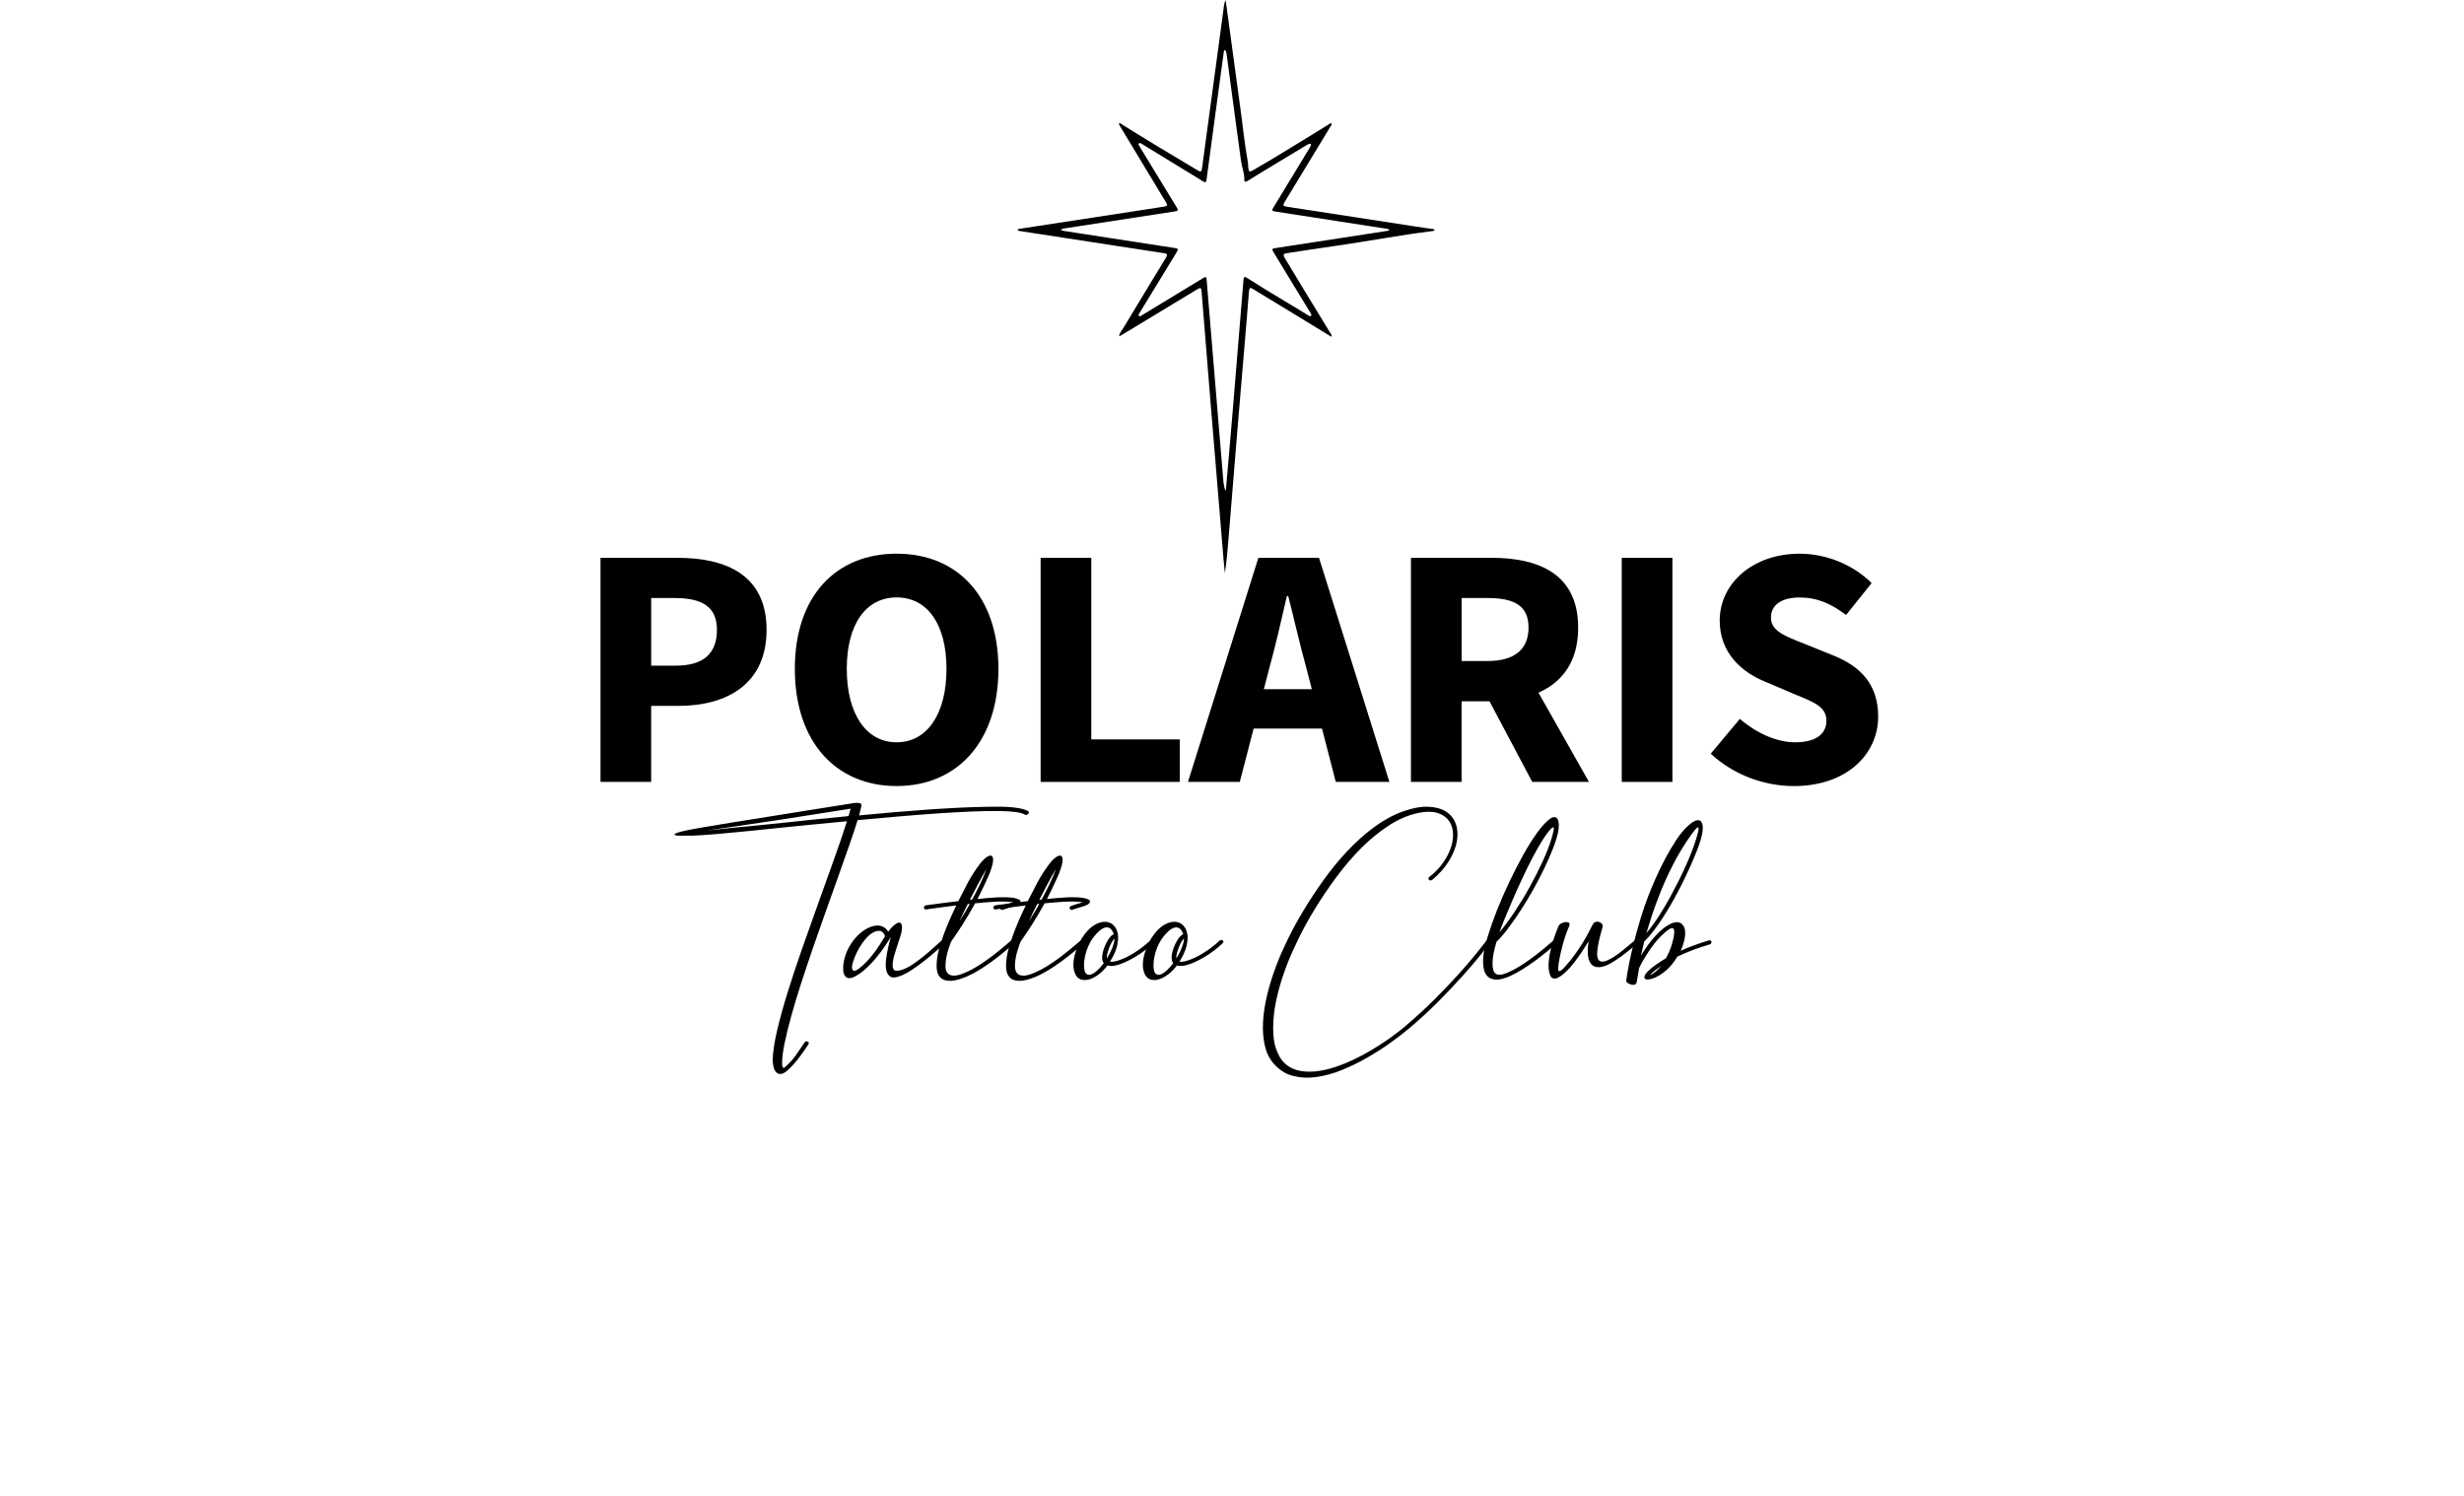 <?xml version="1.0" encoding="UTF-8"?>
<svg id="Capa_1" data-name="Capa 1" xmlns="http://www.w3.org/2000/svg" viewBox="0 0 773.91 469.95" >
  <path d="m418.16,105.78c-2.21-1.34-4.31-2.64-6.4-3.91-6.09-3.69-12.19-7.39-18.28-11.13-.89-.54-1.11-.14-1.18.64-.24,2.82-.45,5.62-.68,8.45-1.01,11.91-2.02,23.84-3.01,35.75-1.29,15.7-2.19,26.71-2.75,33.65-.28,3.58-.59,7.18-1.15,10.78-.14-1.46-.28-2.94-.42-4.4-1.34-16.1-2.68-32.19-4-48.29-.96-11.84-1.93-23.67-2.87-35.51-.12-1.53-.26-1.6-1.58-.82-7.81,4.73-15.63,9.46-23.44,14.19-.26.14-.49.42-.94.28.26-.96.92-1.69,1.41-2.49,4.45-7.39,8.9-14.78,13.39-22.12.64-1.06.07-1.22-.73-1.34,3.2.49-3.62-.54-11.27-1.72-11.15-1.72-22.31-3.44-33.46-5.15-.42-.07-.87-.02-1.25-.45.45-.4,1.01-.38,1.53-.45,12.78-1.98,25.58-3.93,38.36-5.88,2.02-.31,4.02-.61,6.05-.94,1.2-.19,1.32-.45.71-1.41-4.82-7.98-9.65-15.98-14.47-23.96-.14-.24-.21-.49-.35-.75.56-.24.85.19,1.2.4,7.67,4.82,15.46,9.44,23.23,14.1,1.48.89,1.55.82,1.81-1.04q.85-6.21,2.52-18.64c1.34-9.91,2.68-19.81,4.02-29.72.19-1.29.19-2.64.8-3.88.28,2.07.56,4.17.85,6.24,1.25,9.18,2.47,18.33,3.74,27.51.8,5.69,1.34,11.44,2.38,17.13.12.61.07,1.25.14,1.88.14,1.2.42,1.32,1.46.71,6.07-3.51,12.05-7.18,18.03-10.85,1.86-1.15,3.72-2.33,5.6-3.46.31-.19.59-.52,1.04-.42.19.38-.09.61-.24.85-4.8,7.91-9.6,15.81-14.4,23.72-.73,1.2-.64,1.41.75,1.62,13.41,2.07,26.8,4.12,40.22,6.19,1.67.26,3.34.47,5.01.73.38.05.78.02,1.08.33-.21.4-.54.35-.85.4-10.17,1.25-20.21,3.2-30.33,4.64-4.82.68-9.62,1.44-14.43,2.16-.31.05-.61.12-.92.16-1.01.12-1.13.56-.61,1.41,2.07,3.39,4.09,6.78,6.14,10.17,2.73,4.49,5.48,8.97,8.21,13.46.19.26.49.54.35,1.2Zm-33.23,48.55c.05-.35.14-.68.16-1.04.73-8.28,1.46-16.57,2.14-24.83,1.13-13.48,2.21-26.94,3.32-40.43.09-1.15.31-1.27,1.25-.66,6.19,4,12.59,7.67,18.85,11.53.33.21.75.66,1.13.28.31-.31-.09-.73-.28-1.06-3.69-6.09-7.39-12.19-11.13-18.28-1.08-1.76-1.13-1.72.94-2.02,11.32-1.74,22.64-3.48,33.93-5.22.4-.07.82-.02,1.18-.42-.52-.35-1.04-.35-1.53-.42-11.34-1.76-22.71-3.51-34.05-5.27-1.51-.24-1.51-.28-.68-1.65,3.72-6.09,7.41-12.19,11.11-18.28.26-.42.56-.85.47-1.39-.52-.07-.89.14-1.27.35-4.87,2.94-9.72,5.88-14.59,8.82-1.34.82-2.66,1.65-4,2.47-.47.28-1.11.54-1.06-.33.09-2.02-.73-3.84-1.01-5.77-.52-3.69-1.01-7.39-1.51-11.06-.99-7.39-1.98-14.75-2.97-22.14-.09-.64-.14-1.29-.56-1.84-.47.28-.38.73-.45,1.08-.49,3.6-1.01,7.22-1.48,10.82-1.29,9.55-2.57,19.11-3.86,28.66-.14,1.15-.31,1.22-1.29.66-.26-.16-.52-.35-.8-.52-6.02-3.67-12.03-7.37-18.05-11.04-.33-.21-.8-.61-1.15-.24-.26.31.16.71.33,1.06.02.07.07.14.12.21,3.79,6.21,7.58,12.45,11.39,18.68.64,1.06.56,1.2-.66,1.39-11.32,1.74-22.64,3.48-33.93,5.22-.59.09-1.22.09-1.76.52.52.38,1.04.35,1.53.45,11.34,1.76,22.71,3.51,34.05,5.25,1.44.21,1.44.33.66,1.6-3.81,6.21-7.6,12.43-11.39,18.66-.19.33-.59.73-.31,1.06.38.4.78-.07,1.13-.28,6.31-3.81,12.59-7.65,18.9-11.48,1.01-.61,1.15-.54,1.25.61.66,8.05,1.32,16.1,2,24.14,1.04,12.35,2.05,24.69,3.08,37.04.14,1.69.21,3.41.87,5.08Z"/>
  <g>
    <path d="m188.61,175.22h24.18c15.49,0,27.98,5.54,27.98,22.64s-12.63,23.86-27.55,23.86h-8.7v23.88h-15.91v-70.39Zm23.68,33.87c8.75,0,12.89-3.9,12.89-11.23s-4.71-10.01-13.32-10.01h-7.33v21.24h7.76Z"/>
    <path d="m249.65,210.11c0-23,12.99-36.19,31.97-36.19s31.97,13.28,31.97,36.19-12.99,36.8-31.97,36.8-31.97-13.8-31.97-36.8Zm47.63,0c0-14.11-6.06-22.45-15.66-22.45s-15.66,8.33-15.66,22.45,6.06,23.06,15.66,23.06,15.66-8.94,15.66-23.06Z"/>
    <path d="m326.85,175.22h15.91v57.04h27.79v13.35h-43.7v-70.39Z"/>
    <path d="m395.24,175.22h19.04l22.11,70.39h-16.84l-9.21-35.65c-1.96-7.04-3.84-15.36-5.72-22.71h-.43c-1.7,7.43-3.58,15.67-5.54,22.71l-9.25,35.65h-16.27l22.11-70.39Zm-7.53,41.26h33.87v12.37h-33.87v-12.37Z"/>
    <path d="m443.16,175.22h25.35c14.93,0,27.17,5.18,27.17,21.92s-12.24,23.14-27.17,23.14h-9.44v25.33h-15.91v-70.39Zm24.06,32.42c8.37,0,12.87-3.58,12.87-10.5s-4.5-9.29-12.87-9.29h-8.14v19.79h8.14Zm-1.62,8.44l11.01-10.18,22.46,39.71h-17.81l-15.66-29.53Z"/>
    <path d="m509.37,175.22h15.91v70.39h-15.91v-70.39Z"/>
    <path d="m537.33,236.73l9.14-10.92c5.01,4.36,11.5,7.36,17.29,7.36,6.64,0,9.89-2.62,9.89-6.79,0-4.43-4-5.85-10.15-8.38l-9.15-3.9c-7.29-2.97-14.21-8.96-14.21-19.19,0-11.66,10.42-20.98,25.07-20.98,8.11,0,16.58,3.2,22.64,9.23l-8.03,10.03c-4.64-3.56-9.05-5.51-14.61-5.51s-8.98,2.29-8.98,6.31c0,4.32,4.6,5.89,10.75,8.33l8.97,3.63c8.6,3.47,13.96,9.2,13.96,19.15,0,11.69-9.75,21.82-26.52,21.82-9.16,0-18.89-3.47-26.07-10.18Z"/>
    <path d="m322.89,254.75c.18.11.27.25.27.43s-.06.33-.19.46c-.13.13-.29.22-.49.3-.2.07-.39.05-.57-.05-.58-.36-1.53-.63-2.86-.81-1.33-.18-2.97-.29-4.91-.32-2.66-.04-5.72.02-9.15.16-3.44.15-7.09.35-10.96.62-3.87.27-7.9.59-12.1.95-4.19.36-8.38.74-12.56,1.13-.68,2.23-1.56,4.86-2.62,7.88-1.06,3.02-2.21,6.29-3.46,9.8-1.24,3.51-2.55,7.17-3.92,10.99-1.37,3.82-2.71,7.63-4.02,11.45-1.31,3.82-2.57,7.55-3.75,11.21s-2.22,7.08-3.1,10.29c-.88,3.2-1.58,6.08-2.11,8.64-.52,2.56-.77,4.64-.73,6.26,0,.11,0,.26.03.46.02.2.05.37.11.51.05.14.13.25.24.32.11.07.25.02.43-.16,1.4-1.22,2.54-2.45,3.4-3.67.86-1.22,1.8-2.59,2.81-4.1.11-.22.26-.34.46-.38.2-.04.38-.02.54.05s.27.18.32.32c.05.14.03.32-.08.54-.4.61-.85,1.28-1.35,2-.5.72-1.04,1.45-1.59,2.19-.56.74-1.14,1.45-1.76,2.13-.61.68-1.21,1.28-1.78,1.78-.83.76-1.54,1.16-2.13,1.22-.59.05-1.09-.12-1.49-.51-.4-.4-.68-.96-.86-1.7-.18-.74-.27-1.52-.27-2.35.07-2.45.54-5.5,1.4-9.15.86-3.65,1.97-7.66,3.32-12.01,1.35-4.36,2.87-8.94,4.56-13.74,1.69-4.81,3.38-9.58,5.08-14.31,1.69-4.73,3.33-9.3,4.91-13.69,1.58-4.39,2.93-8.37,4.05-11.93-3.71.36-7.32.71-10.83,1.05-3.51.34-6.85.67-10.02,1-2.99.32-5.74.61-8.26.86-2.52.25-4.77.47-6.75.65-7.67.76-12.65,1.08-14.96.97-2.23.11-3.35-.02-3.35-.38.04-.47,2.73-1.16,8.07-2.08,5.35-.92,13.26-2.21,23.73-3.86,3.49-.54,7.26-1.14,11.31-1.81,4.05-.67,8.42-1.36,13.1-2.08.18-.04.42-.06.73-.08.31-.02.6,0,.89.03.29.04.52.11.7.22.18.11.25.27.22.49-.07.36-.17.8-.3,1.33-.13.52-.28,1.14-.46,1.86,3.67-.36,7.33-.69,10.99-1,3.65-.31,7.21-.58,10.67-.83,3.46-.24,6.75-.44,9.88-.59,3.13-.15,5.99-.24,8.59-.28.76,0,1.74,0,2.94-.03,1.21-.02,2.44.01,3.7.08,1.26.07,2.46.21,3.59.42,1.13.21,2.02.5,2.67.87Zm-56.38,1.59c.14-.47.27-.89.38-1.27.11-.38.2-.73.27-1.05-4.1.65-7.95,1.25-11.53,1.81-3.58.56-6.96,1.09-10.12,1.59-5.36.83-10.01,1.52-13.93,2.08-3.92.56-7.16,1.02-9.72,1.38.94-.11,1.95-.22,3.05-.32,1.1-.11,2.28-.23,3.54-.38,6.37-.58,12.72-1.21,19.03-1.89s12.66-1.33,19.04-1.94Z"/>
    <path d="m269.64,306.05c-.54.4-1.1.71-1.67.94-.58.23-1.1.31-1.57.22-.47-.09-.85-.39-1.16-.89-.31-.5-.44-1.33-.41-2.48.04-1.08.23-2.19.57-3.32.34-1.13.82-2.23,1.43-3.29.61-1.06,1.33-2.04,2.16-2.94.83-.9,1.73-1.66,2.7-2.27.65-.4,1.3-.71,1.97-.95.67-.23,1.32-.35,1.97-.35s1.26.15,1.84.46c.58.31,1.08.8,1.51,1.49.5-.72,1.04-1.34,1.62-1.86.58-.52,1.08-.84,1.51-.97.43-.13.76,0,1,.41.23.4.26,1.15.08,2.27-.07.47-.24,1.11-.51,1.92-.27.81-.56,1.68-.86,2.62-.31.94-.6,1.89-.89,2.86-.29.97-.47,1.85-.54,2.65-.11,1.04.04,1.75.43,2.11.4.36,1.22.34,2.48-.05,1.12-.36,2.3-.97,3.56-1.84,1.26-.86,2.47-1.78,3.65-2.75,1.17-.97,2.22-1.89,3.16-2.75.94-.86,1.64-1.48,2.11-1.84.18-.14.37-.21.57-.19.2.02.36.09.49.22.13.13.19.28.19.46s-.09.34-.27.49c-.61.47-1.47,1.19-2.56,2.16-1.1.97-2.31,1.99-3.65,3.05-1.33,1.06-2.72,2.07-4.16,3.02-1.44.95-2.81,1.65-4.1,2.08s-2.25.4-2.86-.11c-.61-.5-.99-1.23-1.13-2.19-.14-.95-.13-2.04.03-3.27s.36-2.36.59-3.4c.23-1.04.45-1.9.65-2.57.2-.67.26-.93.19-.78-.61.97-1.29,2-2.02,3.08-.74,1.08-1.54,2.14-2.4,3.19-.86,1.04-1.77,2.03-2.73,2.97-.95.94-1.94,1.75-2.94,2.43Zm8.37-11.99c-.47-1.12-1.1-1.67-1.89-1.67s-1.6.29-2.43.86c-.68.47-1.35,1.1-2,1.89s-1.24,1.65-1.78,2.56-1,1.85-1.38,2.78c-.38.94-.66,1.78-.84,2.54-.18.86-.11,1.46.22,1.78.32.32.92.16,1.78-.49.86-.65,1.69-1.39,2.48-2.21.79-.83,1.53-1.69,2.21-2.59.68-.9,1.32-1.82,1.92-2.75.59-.94,1.16-1.84,1.7-2.7Z"/>
    <path d="m311.06,273.76c-.5,1.22-1.1,2.56-1.78,4.02-.68,1.46-1.44,3-2.27,4.62.86-.11,1.84-.21,2.92-.3s2.16-.16,3.24-.22c1.08-.05,2.13-.06,3.16-.03,1.03.04,1.92.14,2.67.32.4.11.79.26,1.19.46.4.2.45.55.16,1.05-.14.22-.44.42-.89.62-.45.2-.95.38-1.51.54-.56.16-1.1.32-1.62.49-.52.16-.94.3-1.27.41-.22.11-.4.12-.57.03s-.27-.21-.32-.35c-.05-.14-.05-.3.03-.46.07-.16.22-.3.43-.4.58-.22,1.17-.41,1.78-.59.61-.18,1.22-.36,1.84-.54-.76-.14-1.65-.22-2.67-.24-1.03-.02-2.08,0-3.16.05s-2.16.13-3.24.24c-1.08.11-2.05.2-2.92.27-.07.18-.16.34-.27.49-.11.14-.2.31-.27.49-1.04,1.87-2.16,3.74-3.35,5.62-1.19,1.87-2.39,3.67-3.62,5.4-.29.72-.59,1.56-.89,2.51-.31.95-.54,1.91-.7,2.86-.16.95-.23,1.84-.19,2.65.04.81.26,1.46.67,1.94.41.49,1.07.74,1.97.76.9.02,2.12-.31,3.67-1,1.19-.5,2.42-1.15,3.7-1.94,1.28-.79,2.54-1.65,3.78-2.57,1.24-.92,2.45-1.86,3.62-2.83,1.17-.97,2.24-1.87,3.21-2.7.18-.14.37-.21.57-.19.2.02.35.08.46.19.11.11.17.25.19.43.02.18-.06.34-.24.49-1.01.86-2.12,1.79-3.32,2.78-1.21.99-2.45,1.95-3.73,2.89-1.28.94-2.57,1.81-3.89,2.62-1.31.81-2.58,1.49-3.81,2.03-2.2.94-3.96,1.41-5.29,1.43-1.33.02-2.35-.29-3.05-.92-.7-.63-1.12-1.52-1.24-2.67-.13-1.15-.07-2.45.16-3.89.23-1.44.61-2.95,1.13-4.54s1.08-3.11,1.67-4.59c.59-1.48,1.18-2.83,1.75-4.08.58-1.24,1.04-2.24,1.4-3-1.48.18-2.99.37-4.54.57-1.55.2-3.17.42-4.86.68-.25.04-.44,0-.57-.14-.13-.12-.19-.27-.19-.43s.05-.31.16-.46c.11-.14.29-.23.54-.27,1.84-.25,3.59-.49,5.26-.7,1.67-.22,3.29-.41,4.83-.59.97-1.94,1.99-3.91,3.05-5.89,1.06-1.98,2.26-3.85,3.59-5.62.79-1.04,1.52-1.8,2.19-2.27.67-.47,1.19-.63,1.57-.49.38.14.56.62.54,1.43-.02.81-.32,1.99-.89,3.54Zm-9.72,15.66c.54-.83,1.06-1.68,1.57-2.56.5-.88,1.01-1.74,1.51-2.57.04-.07.06-.13.08-.19.02-.05.04-.12.08-.19-.11.04-.22.05-.32.05s-.22.02-.32.05c-.47.94-.92,1.84-1.35,2.73-.43.88-.85,1.77-1.24,2.67Zm4-6.86c.86-1.58,1.68-3.19,2.46-4.81.77-1.62,1.47-3.24,2.08-4.86-.94,1.58-1.84,3.2-2.7,4.83-.86,1.64-1.71,3.27-2.54,4.89.11,0,.22,0,.35-.03.13-.02.24-.03.35-.03Z"/>
    <path d="m332.88,273.76c-.5,1.22-1.1,2.56-1.78,4.02-.68,1.46-1.44,3-2.27,4.62.86-.11,1.84-.21,2.92-.3s2.16-.16,3.24-.22c1.08-.05,2.13-.06,3.16-.03,1.03.04,1.92.14,2.67.32.4.11.79.26,1.19.46.4.2.45.55.16,1.05-.14.22-.44.42-.89.62-.45.2-.95.38-1.51.54-.56.16-1.1.32-1.62.49-.52.16-.94.3-1.27.41-.22.11-.4.12-.57.03s-.27-.21-.32-.35c-.05-.14-.05-.3.03-.46.07-.16.22-.3.43-.4.58-.22,1.17-.41,1.78-.59.61-.18,1.22-.36,1.84-.54-.76-.14-1.65-.22-2.67-.24-1.03-.02-2.08,0-3.16.05s-2.16.13-3.24.24c-1.08.11-2.05.2-2.92.27-.07.18-.16.34-.27.49-.11.14-.2.31-.27.49-1.04,1.87-2.16,3.74-3.35,5.62-1.19,1.87-2.39,3.67-3.62,5.4-.29.72-.59,1.56-.89,2.51-.31.95-.54,1.91-.7,2.86-.16.95-.23,1.84-.19,2.65.04.81.26,1.46.67,1.94.41.49,1.07.74,1.97.76.9.02,2.12-.31,3.67-1,1.19-.5,2.42-1.15,3.7-1.94,1.28-.79,2.54-1.65,3.78-2.57,1.24-.92,2.45-1.86,3.62-2.83,1.17-.97,2.24-1.87,3.21-2.7.18-.14.37-.21.57-.19.2.02.35.08.46.19.11.11.17.25.19.43.02.18-.06.34-.24.49-1.01.86-2.12,1.79-3.32,2.78-1.21.99-2.45,1.95-3.73,2.89-1.28.94-2.57,1.81-3.89,2.62-1.31.81-2.58,1.49-3.81,2.03-2.2.94-3.96,1.41-5.29,1.43-1.33.02-2.35-.29-3.05-.92-.7-.63-1.12-1.52-1.24-2.67-.13-1.15-.07-2.45.16-3.89.23-1.44.61-2.95,1.13-4.54s1.08-3.11,1.67-4.59c.59-1.48,1.18-2.83,1.75-4.08.58-1.24,1.04-2.24,1.4-3-1.48.18-2.99.37-4.54.57-1.55.2-3.17.42-4.86.68-.25.04-.44,0-.57-.14-.13-.12-.19-.27-.19-.43s.05-.31.16-.46c.11-.14.29-.23.54-.27,1.84-.25,3.59-.49,5.26-.7,1.67-.22,3.29-.41,4.83-.59.97-1.94,1.99-3.91,3.05-5.89,1.06-1.98,2.26-3.85,3.59-5.62.79-1.04,1.52-1.8,2.19-2.27.67-.47,1.19-.63,1.57-.49.38.14.56.62.54,1.43-.02.81-.32,1.99-.89,3.54Zm-9.72,15.66c.54-.83,1.06-1.68,1.57-2.56.5-.88,1.01-1.74,1.51-2.57.04-.07.06-.13.08-.19.02-.05.04-.12.08-.19-.11.04-.22.05-.32.05s-.22.02-.32.05c-.47.94-.92,1.84-1.35,2.73-.43.88-.85,1.77-1.24,2.67Zm4-6.86c.86-1.58,1.68-3.19,2.46-4.81.77-1.62,1.47-3.24,2.08-4.86-.94,1.58-1.84,3.2-2.7,4.83-.86,1.64-1.71,3.27-2.54,4.89.11,0,.22,0,.35-.03.13-.02.24-.03.35-.03Z"/>
    <path d="m348.64,302.06c.58.11,1.35.02,2.32-.27,1.51-.43,3.19-1.21,5.05-2.35,1.85-1.13,3.59-2.46,5.21-3.97.18-.14.36-.22.54-.22s.33.05.46.14c.13.09.2.22.22.4.02.18-.06.34-.24.49-1.69,1.62-3.53,3.02-5.51,4.21-1.98,1.19-3.78,2.03-5.4,2.54-.58.18-1.17.31-1.78.38-.61.07-1.17.02-1.67-.16-.79,1.08-1.69,2.01-2.7,2.78-1.01.77-2,1.3-2.97,1.59-.97.29-1.87.3-2.7.03-.83-.27-1.44-.91-1.84-1.92-.36-.86-.52-1.84-.49-2.92.04-1.08.22-2.18.54-3.29.32-1.12.75-2.21,1.27-3.27.52-1.06,1.09-1.99,1.7-2.78,1.12-1.44,2.25-2.47,3.4-3.08,1.15-.61,2.21-.89,3.19-.84.97.05,1.8.4,2.48,1.05.68.65,1.13,1.53,1.35,2.65.22,1.12.14,2.42-.22,3.92-.36,1.49-1.1,3.12-2.21,4.89Zm1.19-8.59c-.32-.94-.72-1.56-1.19-1.86-.47-.31-.98-.39-1.54-.24-.56.14-1.13.47-1.73.97-.59.5-1.16,1.1-1.7,1.78-.5.61-.95,1.3-1.35,2.05-.4.76-.73,1.53-1,2.32-.27.79-.48,1.58-.62,2.38-.14.79-.22,1.53-.22,2.21,0,1.44.22,2.36.67,2.75.45.4.99.48,1.62.24.63-.23,1.3-.69,2.02-1.38.72-.68,1.35-1.4,1.89-2.16-.4-.47-.56-1.16-.49-2.08.07-.92.29-1.85.65-2.81.36-.95.81-1.84,1.35-2.65.54-.81,1.08-1.32,1.62-1.54Zm.22,1.35c-.29.25-.59.66-.89,1.21-.31.56-.58,1.15-.81,1.78-.23.63-.42,1.24-.57,1.84-.14.59-.18,1.05-.11,1.38.25-.43.52-.91.81-1.43.29-.52.55-1.07.78-1.65.23-.58.42-1.13.57-1.67.14-.54.22-1.03.22-1.46Z"/>
    <path d="m370.46,302.06c.58.11,1.35.02,2.32-.27,1.51-.43,3.19-1.21,5.05-2.35,1.85-1.13,3.59-2.46,5.21-3.97.18-.14.36-.22.54-.22s.33.05.46.14c.13.09.2.22.22.4.02.18-.06.34-.24.49-1.69,1.62-3.53,3.02-5.51,4.21-1.98,1.19-3.78,2.03-5.4,2.54-.58.18-1.17.31-1.78.38-.61.07-1.17.02-1.67-.16-.79,1.08-1.69,2.01-2.7,2.78-1.01.77-2,1.3-2.97,1.59-.97.29-1.87.3-2.7.03-.83-.27-1.44-.91-1.84-1.92-.36-.86-.52-1.84-.49-2.92.04-1.08.22-2.18.54-3.29.32-1.12.75-2.21,1.27-3.27.52-1.06,1.09-1.99,1.7-2.78,1.12-1.44,2.25-2.47,3.4-3.08,1.15-.61,2.21-.89,3.19-.84.97.05,1.8.4,2.48,1.05.68.65,1.13,1.53,1.35,2.65.22,1.12.14,2.42-.22,3.92-.36,1.49-1.1,3.12-2.21,4.89Zm1.19-8.59c-.32-.94-.72-1.56-1.19-1.86-.47-.31-.98-.39-1.54-.24-.56.14-1.13.47-1.73.97-.59.5-1.16,1.1-1.7,1.78-.5.61-.95,1.3-1.35,2.05-.4.76-.73,1.53-1,2.32-.27.79-.48,1.58-.62,2.38-.14.79-.22,1.53-.22,2.21,0,1.44.22,2.36.67,2.75.45.4.99.48,1.62.24.63-.23,1.3-.69,2.02-1.38.72-.68,1.35-1.4,1.89-2.16-.4-.47-.56-1.16-.49-2.08.07-.92.29-1.85.65-2.81.36-.95.81-1.84,1.35-2.65.54-.81,1.08-1.32,1.62-1.54Zm.22,1.35c-.29.25-.59.66-.89,1.21-.31.56-.58,1.15-.81,1.78-.23.63-.42,1.24-.57,1.84-.14.59-.18,1.05-.11,1.38.25-.43.52-.91.81-1.43.29-.52.55-1.07.78-1.65.23-.58.42-1.13.57-1.67.14-.54.22-1.03.22-1.46Z"/>
    <path d="m449.84,276.35c-.18.14-.37.22-.57.22s-.35-.07-.46-.22c-.29-.29-.23-.59.16-.92,1.76-1.37,3.22-2.89,4.37-4.56s1.98-3.33,2.48-4.97c.5-1.64.67-3.19.51-4.67-.16-1.48-.67-2.73-1.51-3.75-.85-1.03-2.03-1.75-3.56-2.19-1.53-.43-3.43-.41-5.7.05-3.13.65-6.21,1.94-9.23,3.89s-5.91,4.29-8.67,7.05-5.36,5.78-7.8,9.07c-2.45,3.29-4.69,6.6-6.72,9.91s-3.81,6.53-5.32,9.64c-1.51,3.11-2.72,5.84-3.62,8.18-1.22,3.21-2.21,6.31-2.94,9.32-.74,3-1.18,5.84-1.32,8.5-.18,3.31.06,6.04.73,8.18.67,2.14,1.65,3.81,2.94,5,1.3,1.19,2.86,1.95,4.7,2.29,1.84.34,3.83.35,5.99.03s4.43-.94,6.8-1.84c2.38-.9,4.75-2,7.13-3.29s4.71-2.73,7.02-4.29c2.3-1.57,4.45-3.2,6.43-4.89,3.13-2.66,6.11-5.41,8.94-8.23,2.83-2.83,5.35-5.48,7.59-7.96,2.23-2.48,4.1-4.67,5.62-6.56,1.51-1.89,2.56-3.21,3.13-3.97.14-.18.31-.29.51-.32.2-.04.37-.02.51.05.14.07.24.19.3.35.05.16,0,.35-.14.57-.58.76-1.63,2.09-3.16,4-1.53,1.91-3.42,4.11-5.67,6.62-2.25,2.5-4.8,5.18-7.64,8.05-2.84,2.86-5.85,5.62-9.02,8.29-1.66,1.4-3.63,2.92-5.91,4.56-2.29,1.64-4.72,3.19-7.29,4.67-2.57,1.48-5.23,2.77-7.96,3.89-2.74,1.12-5.41,1.85-8.02,2.21-2.61.36-5.07.24-7.37-.35s-4.32-1.88-6.05-3.86c-1.33-1.51-2.26-3.38-2.78-5.62-.52-2.23-.71-4.72-.57-7.45.14-2.7.58-5.58,1.32-8.64s1.74-6.23,3-9.5c.86-2.27,2.01-4.87,3.43-7.8,1.42-2.93,3.09-5.99,5-9.15,1.91-3.17,4.01-6.36,6.32-9.58,2.3-3.22,4.77-6.23,7.4-9.02,2.63-2.79,5.39-5.27,8.29-7.43,2.9-2.16,5.86-3.8,8.88-4.91,3.13-1.15,5.86-1.68,8.18-1.59,2.32.09,4.21.6,5.67,1.54,1.46.94,2.47,2.22,3.05,3.86.58,1.64.69,3.44.35,5.4-.34,1.96-1.15,4.01-2.43,6.13-1.28,2.12-3.05,4.14-5.32,6.05Z"/>
    <path d="m470.03,295.85c-.4,1.33-.7,2.56-.92,3.7-.22,1.13-.32,2.15-.32,3.05-.04,1.66.31,2.75,1.03,3.27.72.52,2,.39,3.83-.41,1.19-.5,2.41-1.15,3.67-1.94,1.26-.79,2.52-1.65,3.78-2.57,1.26-.92,2.46-1.86,3.62-2.83s2.21-1.87,3.19-2.7c.18-.14.37-.21.57-.19.2.02.36.08.49.19.13.11.19.25.19.43s-.09.34-.27.49c-1.01.86-2.11,1.79-3.29,2.78-1.19.99-2.43,1.95-3.73,2.89-1.3.94-2.6,1.81-3.92,2.62-1.31.81-2.58,1.49-3.81,2.03-1.73.76-3.15,1.11-4.27,1.05-1.12-.05-1.99-.39-2.62-1-.63-.61-1.04-1.46-1.24-2.54-.2-1.08-.24-2.29-.13-3.62.14-1.62.59-3.69,1.35-6.21.76-2.52,1.71-5.25,2.86-8.18,1.15-2.93,2.45-5.92,3.89-8.96s2.91-5.9,4.4-8.59c1.49-2.68,2.97-5.03,4.43-7.05,1.46-2.02,2.78-3.46,3.97-4.32.61-.43,1.12-.62,1.54-.57.41.05.73.29.94.7.22.41.33.98.35,1.7.02.72-.06,1.51-.24,2.38-.32,1.48-.86,3.19-1.62,5.13s-1.66,4.01-2.7,6.18-2.2,4.39-3.46,6.64c-1.26,2.25-2.56,4.4-3.89,6.45-1.33,2.05-2.66,3.95-3.97,5.7-1.31,1.75-2.55,3.18-3.7,4.29Zm.92-2.97c1.51-1.8,3.1-3.96,4.78-6.48,1.67-2.52,3.27-5.15,4.78-7.88,1.51-2.74,2.87-5.43,4.08-8.07,1.21-2.65,2.11-5,2.73-7.05.11-.43.23-.9.38-1.4.14-.5.24-.95.3-1.32.05-.38.04-.63-.05-.76-.09-.13-.3-.04-.62.24-.79.76-1.7,1.94-2.73,3.56-1.03,1.62-2.09,3.47-3.19,5.56-1.1,2.09-2.2,4.31-3.29,6.67-1.1,2.36-2.12,4.63-3.05,6.8-.94,2.18-1.77,4.16-2.51,5.94-.74,1.78-1.27,3.18-1.59,4.18Z"/>
    <path d="m498.92,301.03c-.32-1.3-.31-3.1.05-5.4-.83,1.37-1.71,2.75-2.65,4.13-.94,1.39-1.94,2.71-3.02,3.97-.54.61-1.14,1.22-1.81,1.84s-1.31,1.09-1.94,1.43c-.63.34-1.21.45-1.73.32-.52-.13-.89-.62-1.11-1.49-.29-1.04-.39-2.21-.3-3.51.09-1.3.3-2.61.62-3.94.32-1.33.7-2.64,1.13-3.91.43-1.28.86-2.42,1.3-3.43.14-.4.44-.72.89-.97.45-.25.9-.4,1.35-.43s.81.04,1.08.24c.27.2.3.55.08,1.05-.4.86-.78,1.85-1.16,2.97-.38,1.12-.72,2.28-1.03,3.48-.31,1.21-.58,2.38-.81,3.54-.23,1.15-.39,2.18-.46,3.08-.07.72.08,1.07.46,1.05s1.14-.71,2.29-2.08c.76-.86,1.51-1.81,2.27-2.83.76-1.03,1.48-2.09,2.19-3.19.7-1.1,1.36-2.2,1.97-3.32.61-1.12,1.15-2.16,1.62-3.13.25-.5.58-.81.97-.92.4-.11.77-.1,1.13.03.36.13.65.32.86.59.22.27.29.53.22.78-.04.29-.17.82-.41,1.59-.23.77-.46,1.64-.67,2.59-.22.96-.4,1.92-.54,2.89-.14.97-.16,1.8-.05,2.48.14.83.49,1.31,1.03,1.46.54.14,1.18.06,1.92-.24.74-.3,1.55-.75,2.43-1.32.88-.58,1.73-1.2,2.54-1.86.81-.67,1.56-1.29,2.24-1.86.68-.58,1.19-.99,1.51-1.24.22-.14.41-.21.59-.19.18.02.32.09.43.22.11.13.16.28.16.46s-.11.34-.32.49c-.54.43-1.25,1.01-2.13,1.73-.88.72-1.84,1.46-2.86,2.21-1.03.76-2.08,1.45-3.16,2.08-1.08.63-2.1,1.04-3.05,1.24-.96.2-1.8.11-2.54-.27-.74-.38-1.27-1.18-1.59-2.4Z"/>
    <path d="m515.45,300.06c.72-1.15,1.5-2.31,2.35-3.48.84-1.17,1.75-2.24,2.73-3.21.47-.5,1.07-1.06,1.81-1.67s1.5-1.11,2.3-1.49c.79-.38,1.56-.56,2.29-.54.74.02,1.34.41,1.81,1.16.32.5.5,1.09.54,1.75.04.67,0,1.36-.13,2.08-.13.72-.31,1.43-.54,2.13-.23.7-.48,1.32-.73,1.86,1.26-.58,2.63-1.13,4.1-1.67,1.48-.54,3.04-1.06,4.7-1.57.25-.07.45-.06.59.03.14.09.23.21.27.35.04.14,0,.31-.08.49-.09.18-.24.31-.46.38-3.53,1.01-6.91,2.29-10.15,3.83-.43.72-.93,1.44-1.49,2.16-.56.72-1.19,1.4-1.89,2.02-.7.63-1.44,1.19-2.21,1.67-.78.49-1.59.86-2.46,1.11-1.26.36-2.01.3-2.24-.19-.23-.49.06-1.16.89-2.03.83-.83,1.75-1.59,2.78-2.29s2.04-1.36,3.05-1.97c.9-1.66,1.57-3.29,2-4.91.68-2.48.77-3.95.27-4.4-.5-.45-1.82.37-3.94,2.46-.65.65-1.3,1.39-1.94,2.21-.65.83-1.27,1.69-1.86,2.59-.59.9-1.15,1.79-1.67,2.67s-.96,1.72-1.32,2.51c0,.07-.05.35-.14.84s-.18,1.01-.27,1.57c-.09.56-.18,1.08-.27,1.57s-.15.75-.19.78c-.18.29-.44.45-.78.49s-.69,0-1.05-.14c-.36-.12-.67-.29-.95-.49-.27-.2-.41-.39-.41-.57.14-1.22.42-2.87.81-4.94.4-2.07.9-4.32,1.51-6.75.61-2.43,1.3-4.94,2.08-7.53.77-2.59,1.61-5.06,2.51-7.4.58-1.48,1.31-3.25,2.21-5.32.9-2.07,1.92-4.17,3.05-6.32,1.13-2.14,2.33-4.17,3.59-6.08,1.26-1.91,2.54-3.42,3.83-4.54,1.01-.9,1.84-1.42,2.51-1.57s1.16,0,1.49.46.48,1.14.46,2.08c-.02.94-.21,2.03-.57,3.29-.32,1.12-.76,2.38-1.32,3.81-.56,1.42-1.2,2.94-1.92,4.56-.72,1.62-1.5,3.29-2.35,5.02-.85,1.73-1.74,3.44-2.67,5.13-1.55,2.81-3.15,5.43-4.81,7.86-1.66,2.43-3.24,4.38-4.75,5.86-.18.76-.35,1.49-.51,2.21-.16.72-.32,1.4-.46,2.05Zm1.67-6.97c1.26-1.48,2.53-3.2,3.81-5.18,1.28-1.98,2.53-4.08,3.75-6.32.9-1.66,1.77-3.33,2.62-5.02.84-1.69,1.62-3.33,2.32-4.91.7-1.58,1.32-3.09,1.86-4.51s.97-2.67,1.3-3.75c.14-.5.31-1.08.49-1.73.18-.65.26-1.13.24-1.46-.02-.32-.18-.39-.49-.19-.31.2-.89.89-1.75,2.08-2.2,3.06-4.17,6.3-5.91,9.72-1.75,3.42-3.27,6.86-4.56,10.31-.76,1.94-1.43,3.83-2.03,5.64-.59,1.82-1.14,3.59-1.65,5.32Zm1.13,13.18c.11,0,.2-.02.27-.05,1.12-.61,2.14-1.49,3.08-2.65v-.05c-.54.4-1.13.84-1.78,1.32-.65.49-1.17.96-1.57,1.43Z"/>
  </g>
</svg>